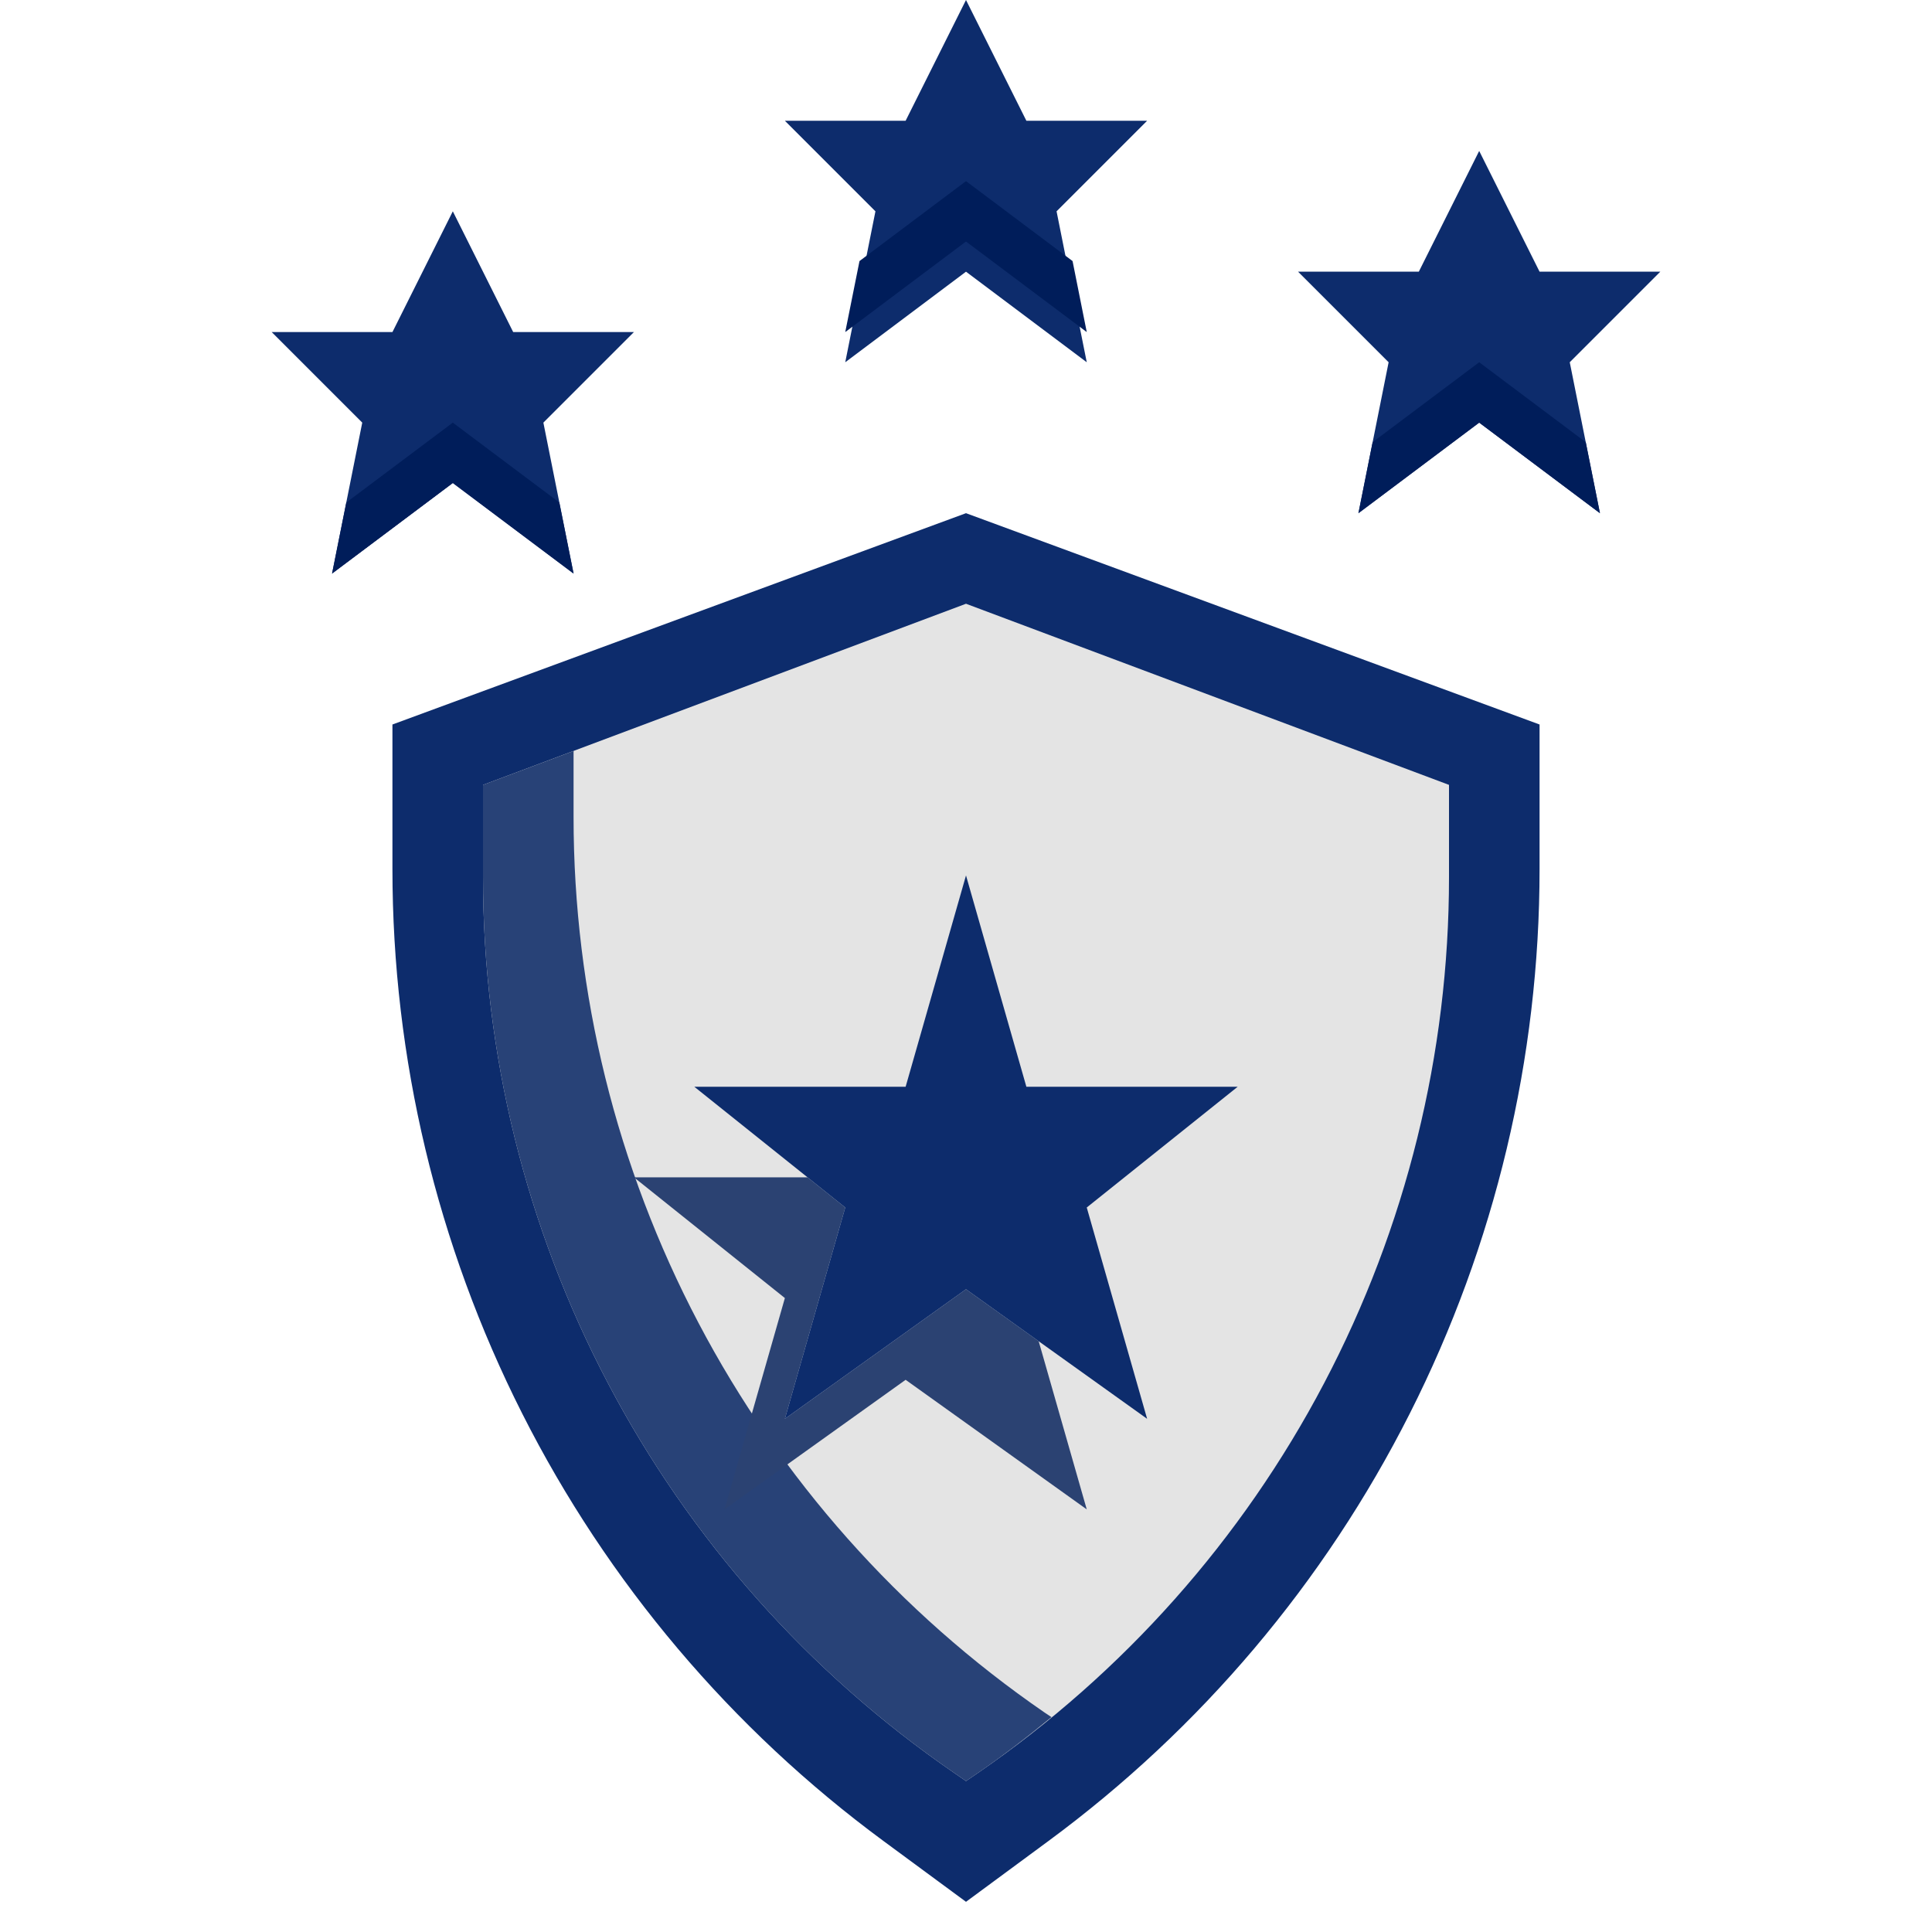 <svg width="32" height="32" viewBox="0 0 32 32" fill="none" xmlns="http://www.w3.org/2000/svg">
<path d="M16 8.5L25.5 12V14.394C25.5 17.527 24.764 20.617 23.35 23.413C21.937 26.21 19.887 28.635 17.364 30.494L16 31.5L14.636 30.495C12.113 28.636 10.063 26.211 8.65 23.414C7.236 20.617 6.5 17.527 6.5 14.394V12L16 8.5Z" fill="#0D2C6C"/>
<path d="M8 14.531V13L16 10L24 13V14.531C24 17.451 23.29 20.327 21.931 22.911C20.573 25.495 18.605 27.71 16.2 29.364L16 29.5L15.803 29.364C13.396 27.71 11.429 25.495 10.07 22.911C8.71 20.327 8 17.451 8 14.531Z" fill="#E4E4E4"/>
<path d="M17.3 28.364C14.895 26.71 12.927 24.495 11.569 21.911C10.21 19.327 9.5 16.451 9.5 13.531V12.438L8 13V14.531C8 17.451 8.71 20.327 10.07 22.911C11.429 25.495 13.396 27.71 15.803 29.364L16 29.5L16.2 29.364C16.622 29.074 17.023 28.764 17.416 28.441L17.3 28.364Z" fill="#284277"/>
<path d="M16 21.354L13 23.5L14 20L13.375 19.5H10.5L13 21.5L12 25L15 22.854L18 25L17.204 22.215L16 21.354Z" fill="#2B4272"/>
<path d="M16 14.5L17 18H20.5L18 20L19 23.5L16 21.354L13 23.5L14 20L11.5 18H15L16 14.5Z" fill="#0D2C6C"/>
<path d="M24.5 2.5L23.5 4.5H21.5L23 6L22.5 8.5L24.5 7L26.5 8.5L26 6L27.5 4.5H25.5L24.5 2.5Z" fill="#0D2C6C"/>
<path d="M24.5 6L26.265 7.324L26.5 8.5L24.5 7L22.5 8.5L22.735 7.324L24.5 6Z" fill="#001D5A"/>
<path d="M16 0L15 2H13L14.5 3.5L14 6L16 4.5L18 6L17.5 3.5L19 2H17L16 0Z" fill="#0D2C6C"/>
<path d="M16 3L17.765 4.324L18 5.5L16 4L14 5.5L14.236 4.324L16 3Z" fill="#001D5A"/>
<path d="M7.5 3.5L6.5 5.5H4.5L6 7L5.5 9.5L7.5 8L9.5 9.5L9 7L10.5 5.5H8.5L7.5 3.5Z" fill="#0D2C6C"/>
<path d="M7.5 7L9.264 8.323L9.5 9.5L7.5 8L5.5 9.5L5.736 8.323L7.5 7Z" fill="#001D5A"/>
</svg>

